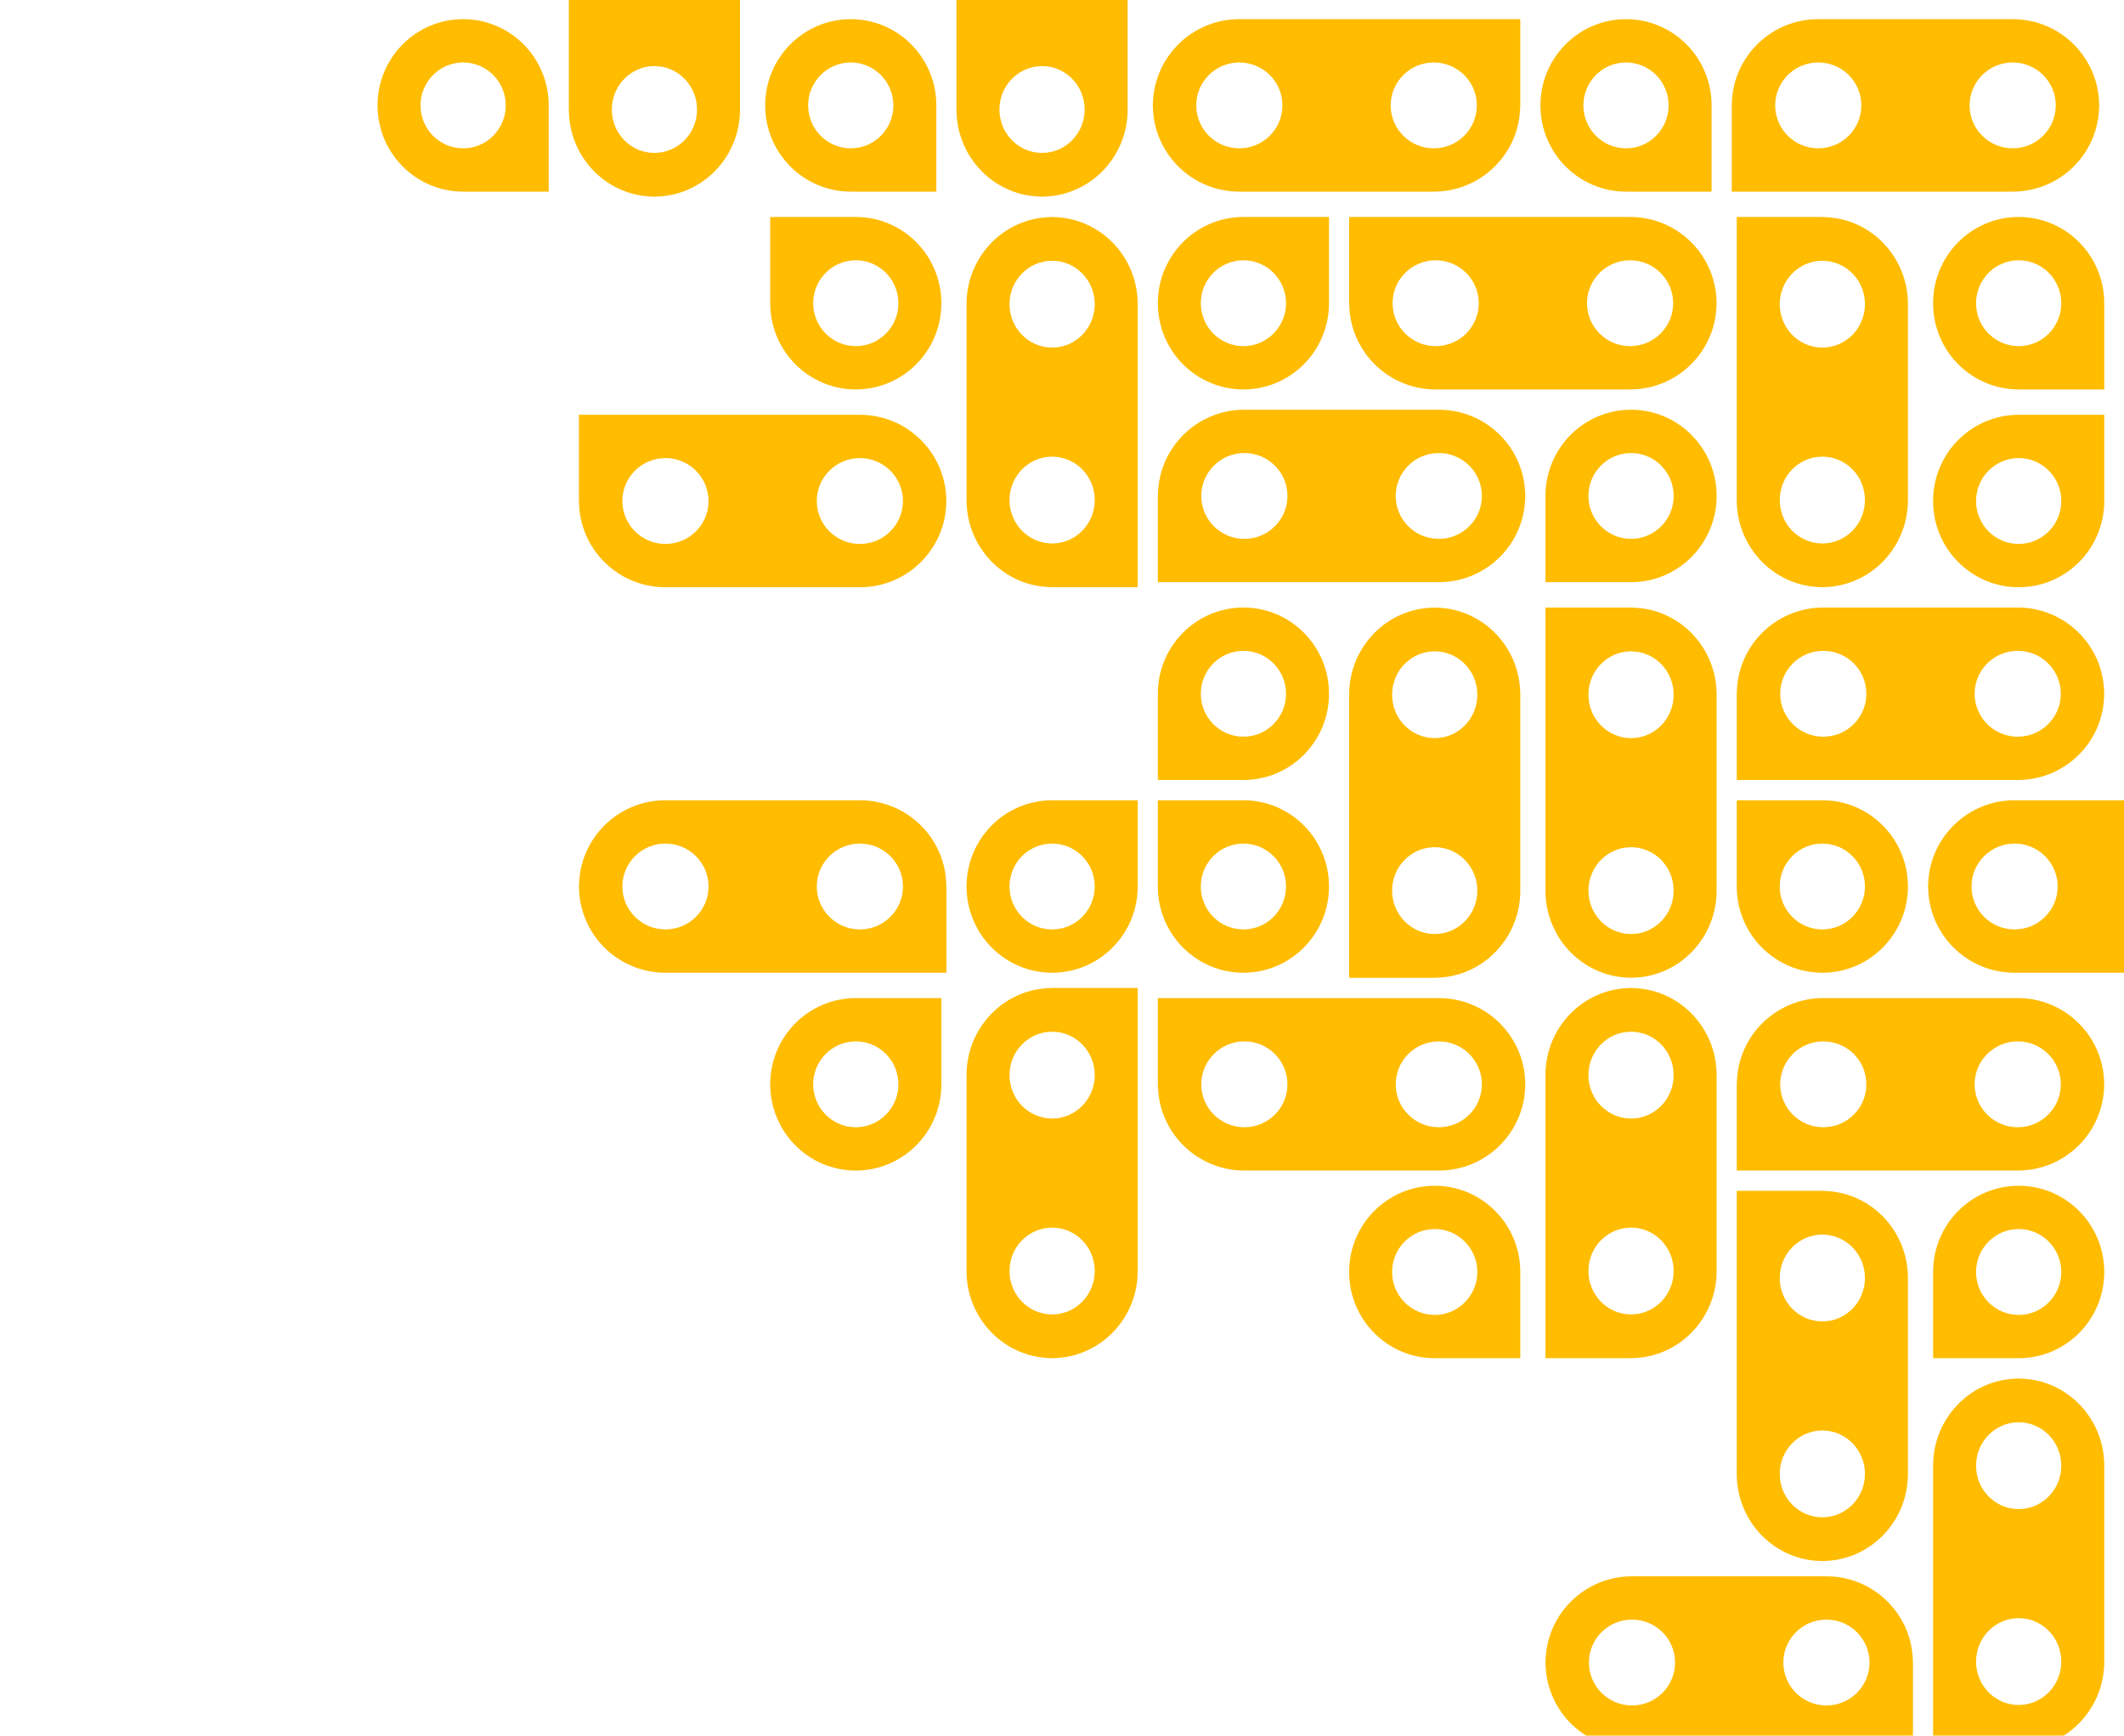 <svg width="388" height="317" viewBox="0 0 388 317" fill="none" xmlns="http://www.w3.org/2000/svg">
<path fill-rule="evenodd" clip-rule="evenodd" d="M219.444 198.046C219.444 202.377 222.968 205.888 227.314 205.888C231.66 205.888 235.185 202.377 235.185 198.046C235.185 193.716 231.66 190.205 227.314 190.205C222.968 190.205 219.444 193.716 219.444 198.046ZM254.959 198.046C254.959 202.376 258.483 205.888 262.83 205.888C267.177 205.888 270.701 202.376 270.701 198.046C270.701 193.716 267.177 190.205 262.83 190.205C258.483 190.205 254.959 193.716 254.959 198.046ZM211.508 198.046L211.508 182.297L262.813 182.297C262.817 182.297 262.82 182.298 262.822 182.298C262.824 182.298 262.827 182.297 262.83 182.297C270.678 182.297 277.17 187.999 278.408 195.467C278.412 195.492 278.415 195.518 278.419 195.542C278.5 196.044 278.557 196.552 278.589 197.069C278.59 197.112 278.592 197.155 278.595 197.199C278.609 197.481 278.638 197.76 278.638 198.046C278.638 198.277 278.613 198.5 278.603 198.729C278.603 198.752 278.604 198.774 278.603 198.798C278.603 198.824 278.597 198.849 278.596 198.877C278.569 199.373 278.521 199.863 278.449 200.348C278.447 200.358 278.446 200.37 278.446 200.381C277.31 207.969 270.762 213.795 262.83 213.795L262.314 213.795L262.312 213.795L227.332 213.795C227.328 213.795 227.325 213.794 227.322 213.794C227.319 213.794 227.317 213.795 227.315 213.795L227.314 213.795C220.019 213.795 213.895 208.864 212.073 202.17C212.072 202.169 212.072 202.168 212.072 202.167C211.936 201.662 211.824 201.149 211.738 200.626C211.733 200.6 211.729 200.574 211.724 200.549C211.644 200.047 211.589 199.54 211.556 199.025C211.554 198.98 211.552 198.936 211.55 198.892C211.535 198.609 211.508 198.332 211.508 198.046Z" fill="#FFBC00"/>
<path fill-rule="evenodd" clip-rule="evenodd" d="M376.543 91.51C376.543 87.179 373.058 83.668 368.759 83.668C364.461 83.668 360.976 87.179 360.976 91.51C360.976 95.84 364.461 99.35 368.759 99.35C373.058 99.35 376.543 95.84 376.543 91.51ZM353.126 91.51C353.126 82.812 360.125 75.761 368.759 75.761L384.392 75.761L384.392 91.51C384.392 100.207 377.393 107.258 368.759 107.258C360.125 107.258 353.126 100.207 353.126 91.51Z" fill="#FFBC00"/>
<path fill-rule="evenodd" clip-rule="evenodd" d="M332.895 154.075C328.596 154.075 325.11 157.586 325.11 161.916C325.11 166.247 328.596 169.758 332.895 169.758C337.193 169.758 340.678 166.247 340.678 161.916C340.678 157.586 337.193 154.075 332.895 154.075ZM332.895 177.665C324.261 177.665 317.261 170.615 317.261 161.916L317.262 146.167L332.895 146.167C341.529 146.167 348.528 153.219 348.528 161.916C348.528 170.615 341.529 177.665 332.895 177.665Z" fill="#FFBC00"/>
<path fill-rule="evenodd" clip-rule="evenodd" d="M333.068 205.887C337.415 205.887 340.939 202.376 340.939 198.045C340.939 193.715 337.415 190.204 333.068 190.204C328.722 190.204 325.198 193.715 325.198 198.045C325.198 202.376 328.722 205.887 333.068 205.887ZM368.584 205.887C372.932 205.887 376.455 202.376 376.455 198.045C376.455 193.715 372.932 190.204 368.584 190.204C364.238 190.204 360.714 193.715 360.714 198.045C360.714 202.376 364.238 205.887 368.584 205.887ZM317.304 197.2C317.306 197.156 317.308 197.111 317.31 197.067C317.343 196.552 317.399 196.044 317.479 195.543C317.483 195.517 317.487 195.492 317.491 195.465C317.578 194.942 317.69 194.429 317.826 193.925C317.826 193.924 317.827 193.922 317.827 193.921C319.648 187.228 325.773 182.297 333.068 182.297L333.069 182.297L333.076 182.297L333.085 182.297L368.066 182.297L368.068 182.297L368.584 182.297C376.517 182.297 383.063 188.123 384.199 195.71C384.2 195.722 384.202 195.733 384.204 195.744C384.276 196.229 384.323 196.719 384.35 197.215C384.351 197.242 384.357 197.267 384.357 197.295C384.357 197.318 384.357 197.339 384.357 197.363C384.367 197.591 384.392 197.815 384.392 198.045C384.392 198.332 384.363 198.61 384.349 198.893C384.346 198.936 384.345 198.98 384.343 199.023C384.311 199.54 384.254 200.047 384.173 200.55C384.169 200.575 384.166 200.599 384.162 200.624C382.924 208.092 376.431 213.795 368.584 213.795L368.576 213.795L368.568 213.795L317.261 213.795L317.261 198.045C317.261 197.759 317.289 197.482 317.304 197.2Z" fill="#FFBC00"/>
<path fill-rule="evenodd" clip-rule="evenodd" d="M333.068 134.555C337.415 134.555 340.939 131.044 340.939 126.713C340.939 122.382 337.415 118.872 333.068 118.872C328.722 118.872 325.198 122.382 325.198 126.713C325.198 131.044 328.722 134.555 333.068 134.555ZM368.584 134.555C372.932 134.555 376.455 131.044 376.455 126.713C376.455 122.383 372.932 118.872 368.584 118.872C364.238 118.872 360.714 122.383 360.714 126.713C360.714 131.044 364.238 134.555 368.584 134.555ZM317.304 125.867C317.306 125.823 317.308 125.778 317.31 125.735C317.343 125.22 317.399 124.712 317.479 124.211C317.483 124.186 317.487 124.158 317.491 124.132C317.578 123.61 317.69 123.097 317.826 122.593C317.826 122.592 317.827 122.59 317.827 122.589C319.648 115.895 325.773 110.964 333.068 110.964L333.069 110.964C333.071 110.964 333.073 110.965 333.076 110.965C333.079 110.965 333.083 110.964 333.085 110.964L368.066 110.964L368.068 110.964L368.584 110.964C376.517 110.964 383.063 116.791 384.199 124.377C384.2 124.389 384.202 124.401 384.204 124.412C384.276 124.895 384.323 125.386 384.35 125.883C384.351 125.91 384.357 125.935 384.357 125.962C384.357 125.985 384.357 126.007 384.357 126.03C384.367 126.258 384.392 126.482 384.392 126.713C384.392 127 384.363 127.278 384.349 127.561C384.346 127.604 384.345 127.647 384.343 127.69C384.311 128.207 384.254 128.715 384.173 129.218C384.169 129.242 384.166 129.267 384.162 129.291C382.924 136.76 376.431 142.462 368.584 142.462C368.581 142.462 368.578 142.462 368.576 142.462C368.574 142.462 368.571 142.462 368.568 142.462L317.261 142.462L317.261 126.713C317.261 126.428 317.289 126.149 317.304 125.867Z" fill="#FFBC00"/>
<path fill-rule="evenodd" clip-rule="evenodd" d="M325.111 55.555C325.111 59.934 328.596 63.483 332.895 63.483C337.193 63.483 340.679 59.934 340.679 55.555C340.679 51.177 337.193 47.627 332.895 47.627C328.596 47.627 325.111 51.177 325.111 55.555ZM325.111 91.334C325.111 95.713 328.596 99.263 332.895 99.263C337.193 99.263 340.679 95.713 340.679 91.334C340.679 86.955 337.193 83.405 332.895 83.405C328.596 83.405 325.111 86.955 325.111 91.334ZM333.735 39.674C333.778 39.677 333.823 39.678 333.866 39.681C334.378 39.713 334.881 39.77 335.379 39.852C335.405 39.855 335.43 39.859 335.457 39.863C335.975 39.95 336.485 40.062 336.985 40.201C336.986 40.201 336.988 40.201 336.989 40.202C343.633 42.037 348.528 48.206 348.528 55.555L348.528 55.564L348.528 55.572L348.528 90.812L348.528 90.813L348.528 91.334C348.528 99.325 342.745 105.921 335.213 107.064C335.201 107.066 335.19 107.067 335.179 107.07C334.698 107.142 334.212 107.19 333.719 107.216C333.692 107.218 333.667 107.223 333.64 107.224C333.617 107.225 333.596 107.223 333.573 107.224C333.346 107.234 333.124 107.258 332.895 107.258C332.61 107.258 332.335 107.23 332.054 107.215C332.011 107.213 331.968 107.211 331.925 107.209C331.412 107.176 330.908 107.12 330.408 107.039C330.384 107.034 330.36 107.031 330.335 107.027C322.922 105.781 317.261 99.239 317.261 91.334L317.261 91.326L317.261 91.317L317.262 39.631L332.895 39.631C333.179 39.631 333.455 39.659 333.735 39.674Z" fill="#FFBC00"/>
<path fill-rule="evenodd" clip-rule="evenodd" d="M325.111 233.423C325.111 237.802 328.596 241.352 332.895 241.352C337.193 241.352 340.679 237.802 340.679 233.423C340.679 229.045 337.193 225.495 332.895 225.495C328.596 225.495 325.111 229.045 325.111 233.423ZM325.111 269.202C325.111 273.582 328.596 277.131 332.895 277.131C337.193 277.131 340.679 273.582 340.679 269.202C340.679 264.824 337.193 261.274 332.895 261.274C328.596 261.274 325.111 264.824 325.111 269.202ZM333.734 217.543C333.778 217.545 333.823 217.547 333.866 217.549C334.378 217.582 334.881 217.639 335.379 217.72C335.404 217.724 335.43 217.727 335.457 217.732C335.975 217.819 336.485 217.932 336.985 218.069C336.986 218.069 336.988 218.07 336.989 218.07C343.633 219.905 348.528 226.074 348.528 233.423L348.528 233.424L348.528 233.432L348.528 233.441L348.528 268.681L348.528 268.682L348.528 269.202C348.528 277.194 342.745 283.789 335.213 284.933C335.201 284.935 335.19 284.936 335.179 284.938C334.698 285.011 334.212 285.058 333.719 285.085C333.691 285.087 333.667 285.092 333.64 285.093C333.617 285.094 333.596 285.092 333.573 285.092C333.346 285.102 333.124 285.127 332.895 285.127C332.61 285.127 332.334 285.098 332.054 285.084C332.01 285.081 331.968 285.08 331.924 285.078C331.412 285.045 330.908 284.988 330.408 284.907C330.384 284.902 330.36 284.9 330.335 284.896C322.922 283.649 317.261 277.108 317.261 269.202L317.261 269.195L317.261 269.186L317.262 217.5L332.895 217.5C333.178 217.5 333.454 217.527 333.734 217.543Z" fill="#FFBC00"/>
<path fill-rule="evenodd" clip-rule="evenodd" d="M360.975 232.323C360.975 236.653 364.46 240.164 368.759 240.164C373.057 240.164 376.542 236.653 376.542 232.323C376.542 227.992 373.057 224.481 368.759 224.481C364.46 224.481 360.975 227.992 360.975 232.323ZM384.392 232.323C384.392 241.021 377.393 248.072 368.759 248.072L353.126 248.072L353.126 232.323C353.126 223.625 360.125 216.574 368.759 216.574C377.393 216.574 384.392 223.625 384.392 232.323Z" fill="#FFBC00"/>
<path fill-rule="evenodd" clip-rule="evenodd" d="M297.95 240.075C302.249 240.075 305.734 236.525 305.734 232.147C305.734 227.769 302.249 224.219 297.95 224.219C293.652 224.219 290.167 227.769 290.167 232.147C290.167 236.525 293.652 240.075 297.95 240.075ZM297.95 204.297C302.248 204.297 305.733 200.747 305.733 196.368C305.733 191.989 302.248 188.44 297.95 188.44C293.652 188.44 290.167 191.989 290.167 196.368C290.167 200.747 293.652 204.297 297.95 204.297ZM297.95 248.071L282.317 248.071L282.317 196.385C282.317 196.382 282.318 196.38 282.318 196.377C282.318 196.375 282.317 196.372 282.317 196.368C282.317 188.464 287.977 181.923 295.39 180.676C295.415 180.672 295.439 180.669 295.464 180.664C295.963 180.583 296.467 180.526 296.98 180.494C297.022 180.491 297.066 180.489 297.109 180.487C297.389 180.472 297.666 180.444 297.95 180.444C298.179 180.444 298.401 180.47 298.628 180.48C298.651 180.48 298.673 180.478 298.696 180.479C298.722 180.48 298.747 180.485 298.774 180.486C299.268 180.513 299.754 180.561 300.234 180.633C300.245 180.635 300.257 180.636 300.268 180.638C307.799 181.782 313.583 188.378 313.583 196.368L313.583 196.889L313.583 196.89L313.583 232.13C313.583 232.133 313.582 232.136 313.582 232.139C313.582 232.143 313.583 232.144 313.583 232.147C313.583 239.497 308.688 245.667 302.044 247.501C302.043 247.502 302.042 247.503 302.041 247.503C301.54 247.64 301.03 247.752 300.511 247.84C300.485 247.843 300.459 247.847 300.434 247.852C299.936 247.933 299.433 247.989 298.922 248.022C298.877 248.024 298.833 248.025 298.789 248.028C298.509 248.043 298.234 248.071 297.95 248.071Z" fill="#FFBC00"/>
<path fill-rule="evenodd" clip-rule="evenodd" d="M305.734 90.583C305.734 86.252 302.249 82.742 297.95 82.742C293.652 82.742 290.166 86.252 290.166 90.583C290.166 94.914 293.652 98.424 297.95 98.424C302.249 98.424 305.734 94.914 305.734 90.583ZM313.583 90.583C313.583 99.281 306.584 106.332 297.95 106.332L282.317 106.332L282.317 90.583C282.317 81.885 289.316 74.835 297.95 74.835C306.584 74.835 313.583 81.885 313.583 90.583Z" fill="#FFBC00"/>
<path fill-rule="evenodd" clip-rule="evenodd" d="M290.167 126.888C290.167 131.267 293.652 134.816 297.95 134.816C302.249 134.816 305.734 131.267 305.734 126.888C305.734 122.51 302.249 118.96 297.95 118.96C293.652 118.96 290.167 122.51 290.167 126.888ZM290.167 162.667C290.167 167.046 293.652 170.596 297.95 170.596C302.248 170.596 305.733 167.046 305.733 162.667C305.733 158.288 302.248 154.739 297.95 154.739C293.652 154.739 290.167 158.288 290.167 162.667ZM298.789 111.007C298.833 111.01 298.877 111.011 298.922 111.014C299.433 111.047 299.936 111.103 300.434 111.184C300.46 111.188 300.485 111.192 300.511 111.196C301.03 111.283 301.54 111.395 302.041 111.534C302.042 111.534 302.043 111.535 302.044 111.535C308.688 113.37 313.583 119.539 313.583 126.888C313.583 126.891 313.582 126.894 313.582 126.897C313.582 126.899 313.583 126.902 313.583 126.905L313.583 162.145L313.583 162.147L313.583 162.667C313.583 170.657 307.799 177.254 300.268 178.397C300.257 178.399 300.245 178.401 300.234 178.403C299.754 178.475 299.268 178.524 298.774 178.549C298.747 178.551 298.722 178.556 298.696 178.557C298.673 178.558 298.651 178.556 298.628 178.556C298.401 178.567 298.179 178.591 297.95 178.591C297.666 178.591 297.389 178.564 297.109 178.548C297.066 178.545 297.022 178.544 296.98 178.541C296.467 178.509 295.963 178.453 295.464 178.372C295.439 178.367 295.415 178.364 295.39 178.36C287.977 177.113 282.317 170.572 282.317 162.667C282.317 162.664 282.318 162.661 282.318 162.659C282.318 162.657 282.317 162.653 282.317 162.65L282.317 110.964L297.95 110.964C298.234 110.964 298.509 110.992 298.789 111.007Z" fill="#FFBC00"/>
<path fill-rule="evenodd" clip-rule="evenodd" d="M262.086 240.165C266.384 240.165 269.869 236.653 269.869 232.323C269.869 227.993 266.384 224.481 262.086 224.481C257.787 224.481 254.301 227.993 254.301 232.323C254.301 236.653 257.787 240.165 262.086 240.165ZM262.086 216.574C270.72 216.574 277.719 223.625 277.719 232.323L277.719 248.072L262.086 248.072C253.452 248.072 246.452 241.021 246.452 232.323C246.452 223.625 253.452 216.574 262.086 216.574Z" fill="#FFBC00"/>
<path fill-rule="evenodd" clip-rule="evenodd" d="M411.4 161.916C411.4 157.586 407.875 154.075 403.53 154.075C399.183 154.075 395.659 157.586 395.659 161.916C395.659 166.246 399.183 169.757 403.53 169.757C407.875 169.757 411.4 166.246 411.4 161.916ZM375.884 161.916C375.884 157.586 372.36 154.075 368.014 154.075C363.666 154.075 360.143 157.586 360.143 161.916C360.143 166.246 363.666 169.757 368.014 169.757C372.36 169.757 375.884 166.246 375.884 161.916ZM419.336 161.916L419.336 177.665L368.03 177.665C368.027 177.665 368.024 177.664 368.021 177.664C368.02 177.664 368.017 177.665 368.014 177.665C360.166 177.665 353.674 171.962 352.436 164.494C352.432 164.47 352.429 164.445 352.425 164.42C352.344 163.918 352.287 163.41 352.255 162.893C352.253 162.85 352.252 162.807 352.249 162.763C352.235 162.481 352.206 162.203 352.206 161.916C352.206 161.685 352.231 161.461 352.241 161.233C352.241 161.21 352.239 161.188 352.24 161.165C352.241 161.139 352.246 161.113 352.248 161.086C352.275 160.589 352.322 160.099 352.394 159.615C352.396 159.604 352.397 159.592 352.398 159.58C353.534 151.994 360.081 146.167 368.014 146.167L368.53 146.167L368.531 146.167L403.512 146.167C403.515 146.167 403.518 146.168 403.522 146.168C403.525 146.168 403.526 146.167 403.529 146.167L403.53 146.167C410.825 146.167 416.949 151.098 418.771 157.792C418.771 157.794 418.772 157.795 418.772 157.796C418.908 158.3 419.019 158.813 419.106 159.336C419.111 159.362 419.114 159.388 419.119 159.414C419.199 159.915 419.255 160.422 419.288 160.938C419.29 160.981 419.292 161.026 419.293 161.07C419.309 161.352 419.336 161.631 419.336 161.916Z" fill="#FFBC00"/>
<path fill-rule="evenodd" clip-rule="evenodd" d="M368.759 63.221C373.058 63.221 376.543 59.71 376.543 55.38C376.543 51.049 373.058 47.538 368.759 47.538C364.461 47.538 360.975 51.049 360.975 55.38C360.975 59.71 364.461 63.221 368.759 63.221ZM368.759 39.631C377.393 39.631 384.392 46.682 384.392 55.38L384.392 71.129L368.759 71.129C360.125 71.129 353.126 64.077 353.126 55.38C353.126 46.682 360.125 39.631 368.759 39.631Z" fill="#FFBC00"/>
<path fill-rule="evenodd" clip-rule="evenodd" d="M368.759 311.409C373.057 311.409 376.542 307.859 376.542 303.481C376.542 299.102 373.057 295.552 368.759 295.552C364.46 295.552 360.975 299.102 360.975 303.481C360.975 307.859 364.46 311.409 368.759 311.409ZM368.759 275.63C373.057 275.63 376.542 272.08 376.542 267.702C376.542 263.322 373.057 259.773 368.759 259.773C364.46 259.773 360.975 263.322 360.975 267.702C360.975 272.08 364.46 275.63 368.759 275.63ZM368.759 319.404L353.126 319.404L353.126 267.718C353.126 267.715 353.127 267.713 353.127 267.71C353.127 267.708 353.126 267.705 353.126 267.702C353.126 259.797 358.786 253.256 366.199 252.009C366.224 252.005 366.248 252.002 366.273 251.998C366.772 251.916 367.276 251.859 367.789 251.827C367.831 251.824 367.875 251.823 367.917 251.82C368.199 251.806 368.474 251.777 368.759 251.777C368.987 251.777 369.21 251.803 369.437 251.813C369.46 251.813 369.481 251.811 369.504 251.812C369.531 251.813 369.556 251.818 369.583 251.819C370.077 251.847 370.562 251.894 371.043 251.966C371.054 251.968 371.065 251.97 371.077 251.971C378.608 253.116 384.391 259.711 384.391 267.702L384.391 268.222L384.392 268.223L384.392 303.463C384.392 303.466 384.391 303.469 384.391 303.473L384.391 303.48L384.391 303.481C384.391 310.83 379.498 317 372.853 318.835C372.852 318.835 372.851 318.836 372.849 318.836C372.349 318.973 371.839 319.085 371.32 319.173C371.294 319.177 371.269 319.18 371.243 319.185C370.745 319.266 370.242 319.322 369.731 319.355C369.686 319.357 369.642 319.359 369.599 319.361C369.318 319.377 369.043 319.404 368.759 319.404Z" fill="#FFBC00"/>
<path fill-rule="evenodd" clip-rule="evenodd" d="M341.511 303.655C341.511 299.325 337.987 295.814 333.641 295.814C329.294 295.814 325.77 299.325 325.77 303.655C325.77 307.986 329.294 311.497 333.641 311.497C337.987 311.497 341.511 307.986 341.511 303.655ZM305.996 303.655C305.996 299.325 302.472 295.814 298.125 295.814C293.778 295.814 290.254 299.325 290.254 303.655C290.254 307.986 293.778 311.497 298.125 311.497C302.472 311.497 305.996 307.986 305.996 303.655ZM349.447 303.655L349.447 319.405L298.142 319.405L298.133 319.405L298.125 319.405C290.277 319.405 283.785 313.702 282.547 306.234C282.543 306.209 282.54 306.184 282.535 306.159C282.455 305.657 282.398 305.149 282.366 304.632C282.364 304.59 282.362 304.546 282.36 304.503C282.346 304.22 282.317 303.942 282.317 303.655C282.317 303.425 282.342 303.201 282.352 302.972C282.352 302.949 282.351 302.928 282.352 302.904C282.352 302.877 282.358 302.852 282.359 302.825C282.386 302.329 282.433 301.839 282.505 301.354C282.507 301.343 282.508 301.332 282.509 301.32C283.645 293.733 290.193 287.907 298.125 287.907L298.641 287.907L298.643 287.907L333.623 287.907L333.633 287.907L333.64 287.907L333.641 287.907C340.936 287.907 347.06 292.838 348.882 299.531C348.883 299.532 348.883 299.534 348.883 299.535C349.019 300.039 349.13 300.552 349.217 301.075C349.222 301.102 349.226 301.127 349.23 301.153C349.311 301.654 349.366 302.161 349.399 302.677C349.401 302.721 349.402 302.766 349.405 302.81C349.42 303.092 349.447 303.369 349.447 303.655Z" fill="#FFBC00"/>
<path fill-rule="evenodd" clip-rule="evenodd" d="M164.948 161.916C164.948 157.585 161.424 154.075 157.078 154.075C152.731 154.075 149.207 157.585 149.207 161.916C149.207 166.247 152.731 169.757 157.078 169.757C161.424 169.757 164.948 166.247 164.948 161.916ZM129.433 161.916C129.433 157.585 125.908 154.075 121.562 154.075C117.214 154.075 113.691 157.585 113.691 161.916C113.691 166.247 117.214 169.757 121.562 169.757C125.908 169.757 129.433 166.247 129.433 161.916ZM172.884 161.916L172.884 177.665L121.579 177.665C121.575 177.665 121.572 177.664 121.57 177.664C121.567 177.664 121.565 177.665 121.562 177.665C113.714 177.665 107.222 171.963 105.984 164.495C105.98 164.47 105.977 164.444 105.972 164.42C105.892 163.918 105.835 163.41 105.803 162.893C105.801 162.85 105.799 162.807 105.797 162.764C105.783 162.481 105.754 162.202 105.754 161.916C105.754 161.685 105.779 161.461 105.789 161.233C105.789 161.21 105.788 161.188 105.789 161.165C105.789 161.138 105.795 161.113 105.796 161.086C105.823 160.589 105.87 160.099 105.942 159.615C105.944 159.604 105.945 159.592 105.946 159.581C107.082 151.993 113.63 146.167 121.562 146.167L122.078 146.167C122.079 146.167 122.079 146.167 122.08 146.167L157.06 146.167C157.063 146.167 157.067 146.167 157.07 146.167L157.077 146.167L157.078 146.167C164.373 146.167 170.497 151.098 172.319 157.792C172.32 157.793 172.32 157.795 172.32 157.796C172.456 158.3 172.567 158.813 172.654 159.336C172.659 159.362 172.663 159.388 172.666 159.414C172.748 159.915 172.803 160.422 172.836 160.937C172.838 160.982 172.839 161.026 172.842 161.07C172.857 161.353 172.884 161.63 172.884 161.916Z" fill="#FFBC00"/>
<path fill-rule="evenodd" clip-rule="evenodd" d="M164.116 198.045C164.116 193.715 160.63 190.204 156.332 190.204C152.034 190.204 148.547 193.715 148.547 198.045C148.547 202.376 152.034 205.887 156.332 205.887C160.63 205.887 164.116 202.376 164.116 198.045ZM140.699 198.045C140.699 189.348 147.698 182.297 156.332 182.297L171.965 182.297L171.965 198.045C171.965 206.744 164.966 213.795 156.332 213.795C147.698 213.795 140.699 206.744 140.699 198.045Z" fill="#FFBC00"/>
<path fill-rule="evenodd" clip-rule="evenodd" d="M199.98 91.334C199.98 86.955 196.495 83.406 192.195 83.406C187.897 83.406 184.412 86.955 184.412 91.334C184.412 95.712 187.897 99.262 192.195 99.262C196.495 99.262 199.98 95.712 199.98 91.334ZM199.98 55.555C199.98 51.176 196.495 47.626 192.195 47.626C187.897 47.626 184.412 51.176 184.412 55.555C184.412 59.934 187.897 63.484 192.195 63.484C196.495 63.484 199.98 59.934 199.98 55.555ZM191.357 107.215C191.312 107.212 191.268 107.211 191.224 107.208C190.713 107.176 190.21 107.12 189.712 107.039C189.687 107.034 189.661 107.031 189.634 107.027C189.116 106.939 188.606 106.827 188.105 106.688C188.104 106.688 188.103 106.688 188.102 106.688C181.457 104.853 176.563 98.683 176.563 91.334L176.563 91.326L176.563 91.317L176.563 56.077L176.563 56.076L176.563 55.555C176.563 47.565 182.346 40.968 189.877 39.825C189.889 39.823 189.9 39.822 189.911 39.819C190.392 39.748 190.879 39.7 191.372 39.673C191.399 39.672 191.423 39.667 191.45 39.666C191.473 39.665 191.495 39.667 191.518 39.666C191.744 39.656 191.967 39.631 192.195 39.631C192.48 39.631 192.757 39.659 193.037 39.674C193.08 39.677 193.123 39.678 193.166 39.681C193.679 39.713 194.183 39.769 194.682 39.85C194.706 39.855 194.731 39.858 194.756 39.863C202.169 41.109 207.829 47.651 207.829 55.555L207.829 55.564L207.829 55.572L207.829 107.258L192.195 107.258C191.913 107.258 191.637 107.23 191.357 107.215Z" fill="#FFBC00"/>
<path fill-rule="evenodd" clip-rule="evenodd" d="M113.69 91.51C113.69 95.84 117.214 99.35 121.56 99.35C125.906 99.35 129.43 95.84 129.43 91.51C129.43 87.179 125.906 83.668 121.56 83.668C117.214 83.668 113.69 87.179 113.69 91.51ZM149.205 91.51C149.205 95.839 152.729 99.35 157.076 99.35C161.423 99.35 164.946 95.839 164.946 91.51C164.946 87.179 161.423 83.668 157.076 83.668C152.729 83.668 149.205 87.179 149.205 91.51ZM105.754 91.51L105.754 75.761L157.059 75.761C157.062 75.761 157.066 75.761 157.068 75.761C157.07 75.761 157.073 75.761 157.076 75.761C164.923 75.761 171.416 81.463 172.654 88.931C172.657 88.956 172.661 88.98 172.665 89.006C172.745 89.508 172.803 90.015 172.835 90.532C172.837 90.575 172.839 90.618 172.84 90.662C172.855 90.944 172.884 91.223 172.884 91.51C172.884 91.741 172.859 91.964 172.849 92.192C172.848 92.216 172.85 92.238 172.849 92.26C172.848 92.287 172.843 92.313 172.841 92.34C172.815 92.836 172.767 93.327 172.695 93.811C172.694 93.822 172.693 93.834 172.691 93.845C171.556 101.432 165.008 107.258 157.076 107.258L156.56 107.258L156.558 107.258L121.577 107.258C121.574 107.258 121.571 107.257 121.568 107.257C121.565 107.257 121.563 107.258 121.56 107.258C114.265 107.258 108.141 102.328 106.319 95.634C106.318 95.633 106.318 95.631 106.318 95.63C106.182 95.126 106.071 94.613 105.984 94.09C105.979 94.064 105.975 94.037 105.971 94.012C105.89 93.51 105.835 93.004 105.802 92.488C105.799 92.444 105.799 92.399 105.796 92.355C105.781 92.073 105.754 91.795 105.754 91.51Z" fill="#FFBC00"/>
<path fill-rule="evenodd" clip-rule="evenodd" d="M156.332 47.538C152.033 47.538 148.547 51.049 148.547 55.379C148.547 59.71 152.033 63.221 156.332 63.221C160.63 63.221 164.115 59.71 164.115 55.379C164.115 51.049 160.63 47.538 156.332 47.538ZM156.332 71.129C147.698 71.129 140.699 64.077 140.699 55.379L140.699 39.631L156.332 39.631C164.966 39.631 171.965 46.682 171.965 55.379C171.965 64.077 164.966 71.129 156.332 71.129Z" fill="#FFBC00"/>
<path fill-rule="evenodd" clip-rule="evenodd" d="M227.314 98.425C231.66 98.425 235.185 94.914 235.185 90.584C235.185 86.253 231.66 82.742 227.314 82.742C222.968 82.742 219.444 86.253 219.444 90.584C219.444 94.914 222.968 98.425 227.314 98.425ZM262.83 98.425C267.177 98.425 270.701 94.914 270.701 90.584C270.701 86.253 267.177 82.742 262.83 82.742C258.483 82.742 254.959 86.253 254.959 90.584C254.959 94.914 258.483 98.425 262.83 98.425ZM211.55 89.737C211.552 89.694 211.554 89.649 211.556 89.605C211.589 89.09 211.644 88.582 211.724 88.081C211.729 88.056 211.733 88.03 211.738 88.004C211.824 87.48 211.936 86.967 212.072 86.463C212.072 86.462 212.072 86.461 212.073 86.459C213.895 79.765 220.019 74.835 227.314 74.835L227.315 74.835C227.317 74.835 227.319 74.835 227.322 74.835C227.325 74.835 227.328 74.835 227.332 74.835L262.312 74.835L262.314 74.835L262.83 74.835C270.762 74.835 277.31 80.661 278.446 88.249C278.446 88.259 278.447 88.271 278.449 88.282C278.521 88.767 278.569 89.257 278.596 89.753C278.597 89.78 278.603 89.806 278.603 89.832C278.604 89.856 278.603 89.877 278.603 89.9C278.613 90.129 278.638 90.352 278.638 90.584C278.638 90.87 278.609 91.149 278.595 91.431C278.592 91.475 278.59 91.518 278.589 91.561C278.557 92.078 278.5 92.585 278.419 93.088C278.415 93.112 278.412 93.138 278.408 93.162C277.17 100.63 270.678 106.332 262.83 106.332C262.827 106.332 262.824 106.332 262.822 106.332C262.82 106.332 262.817 106.332 262.813 106.332L211.508 106.332L211.508 90.584C211.508 90.298 211.535 90.02 211.55 89.737Z" fill="#FFBC00"/>
<path fill-rule="evenodd" clip-rule="evenodd" d="M254.389 55.38C254.389 59.711 257.914 63.221 262.26 63.221C266.605 63.221 270.13 59.711 270.13 55.38C270.13 51.049 266.605 47.539 262.26 47.539C257.914 47.539 254.389 51.049 254.389 55.38ZM289.905 55.38C289.905 59.71 293.429 63.221 297.775 63.221C302.123 63.221 305.646 59.71 305.646 55.38C305.646 51.049 302.123 47.539 297.775 47.539C293.429 47.539 289.905 51.049 289.905 55.38ZM246.452 55.38L246.452 39.631L297.759 39.631C297.762 39.631 297.765 39.631 297.767 39.631C297.769 39.631 297.772 39.631 297.775 39.631C305.622 39.631 312.115 45.333 313.353 52.801C313.357 52.827 313.36 52.851 313.364 52.876C313.445 53.378 313.502 53.886 313.533 54.403C313.536 54.446 313.537 54.489 313.54 54.532C313.555 54.815 313.583 55.094 313.583 55.38C313.583 55.611 313.558 55.834 313.547 56.063C313.547 56.086 313.549 56.108 313.548 56.131C313.547 56.158 313.543 56.183 313.541 56.21C313.515 56.706 313.467 57.197 313.395 57.681C313.393 57.692 313.391 57.704 313.39 57.715C312.255 65.302 305.707 71.129 297.775 71.129L297.259 71.129L297.258 71.129L262.276 71.129C262.274 71.129 262.271 71.128 262.268 71.128C262.264 71.128 262.262 71.129 262.26 71.129C254.964 71.129 248.839 66.198 247.018 59.504C247.018 59.503 247.017 59.501 247.017 59.5C246.881 58.996 246.769 58.483 246.682 57.96C246.678 57.934 246.675 57.907 246.67 57.882C246.59 57.381 246.534 56.874 246.501 56.358C246.499 56.314 246.498 56.27 246.495 56.226C246.479 55.944 246.452 55.665 246.452 55.38Z" fill="#FFBC00"/>
<path fill-rule="evenodd" clip-rule="evenodd" d="M262.086 170.596C266.385 170.596 269.87 167.046 269.87 162.668C269.87 158.289 266.385 154.74 262.086 154.74C257.788 154.74 254.301 158.289 254.301 162.668C254.301 167.046 257.788 170.596 262.086 170.596ZM262.086 134.817C266.384 134.817 269.869 131.268 269.869 126.889C269.869 122.51 266.384 118.96 262.086 118.96C257.788 118.96 254.301 122.51 254.301 126.889C254.301 131.268 257.788 134.817 262.086 134.817ZM262.086 178.591L246.452 178.591L246.452 126.906C246.452 126.903 246.453 126.9 246.453 126.898C246.453 126.895 246.452 126.892 246.452 126.889C246.452 118.984 252.113 112.443 259.526 111.196C259.551 111.192 259.575 111.189 259.6 111.184C260.098 111.103 260.602 111.047 261.116 111.015C261.158 111.012 261.202 111.01 261.245 111.008C261.525 110.993 261.801 110.964 262.086 110.964C262.315 110.964 262.537 110.989 262.763 111C262.787 111.001 262.809 110.999 262.832 111C262.858 111.001 262.883 111.005 262.909 111.007C263.403 111.034 263.89 111.082 264.37 111.153C264.381 111.155 264.393 111.157 264.404 111.159C271.935 112.302 277.719 118.899 277.719 126.889L277.719 127.409L277.719 127.411L277.719 162.651C277.719 162.654 277.718 162.657 277.718 162.66C277.718 162.662 277.719 162.665 277.719 162.668C277.719 170.017 272.824 176.187 266.179 178.021C266.178 178.022 266.177 178.022 266.176 178.022C265.675 178.16 265.166 178.272 264.647 178.36C264.621 178.364 264.595 178.368 264.569 178.373C264.072 178.454 263.569 178.509 263.057 178.542C263.013 178.544 262.969 178.546 262.925 178.549C262.645 178.564 262.369 178.591 262.086 178.591Z" fill="#FFBC00"/>
<path fill-rule="evenodd" clip-rule="evenodd" d="M219.357 126.713C219.357 131.044 222.842 134.554 227.14 134.554C231.439 134.554 234.925 131.044 234.925 126.713C234.925 122.382 231.439 118.872 227.14 118.872C222.842 118.872 219.357 122.382 219.357 126.713ZM242.774 126.713C242.774 135.411 235.775 142.462 227.14 142.462L211.508 142.462L211.508 126.713C211.508 118.015 218.506 110.964 227.14 110.964C235.775 110.964 242.774 118.015 242.774 126.713Z" fill="#FFBC00"/>
<path fill-rule="evenodd" clip-rule="evenodd" d="M234.925 55.38C234.925 51.049 231.439 47.539 227.14 47.539C222.842 47.539 219.357 51.049 219.357 55.38C219.357 59.711 222.842 63.221 227.14 63.221C231.439 63.221 234.925 59.711 234.925 55.38ZM211.508 55.38C211.508 46.682 218.506 39.631 227.14 39.631L242.774 39.631L242.774 55.38C242.774 64.078 235.775 71.129 227.14 71.129C218.506 71.129 211.508 64.078 211.508 55.38Z" fill="#FFBC00"/>
<path fill-rule="evenodd" clip-rule="evenodd" d="M227.141 154.074C222.842 154.074 219.357 157.585 219.357 161.915C219.357 166.246 222.842 169.757 227.141 169.757C231.439 169.757 234.925 166.246 234.925 161.915C234.925 157.585 231.439 154.074 227.141 154.074ZM227.141 177.665C218.507 177.665 211.508 170.613 211.508 161.915L211.508 146.167L227.141 146.167C235.775 146.167 242.774 153.218 242.774 161.915C242.774 170.613 235.775 177.665 227.141 177.665Z" fill="#FFBC00"/>
<path fill-rule="evenodd" clip-rule="evenodd" d="M192.196 188.439C187.898 188.439 184.413 191.989 184.413 196.367C184.413 200.745 187.898 204.296 192.196 204.296C196.495 204.296 199.98 200.745 199.98 196.367C199.98 191.989 196.495 188.439 192.196 188.439ZM192.196 224.217C187.898 224.217 184.413 227.767 184.413 232.146C184.413 236.525 187.898 240.074 192.196 240.074C196.495 240.074 199.98 236.525 199.98 232.146C199.98 227.767 196.495 224.217 192.196 224.217ZM192.196 180.444L207.829 180.444L207.829 232.129C207.829 232.132 207.828 232.136 207.828 232.138C207.828 232.14 207.829 232.143 207.829 232.146C207.829 240.051 202.169 246.593 194.756 247.839L194.682 247.85C194.183 247.932 193.679 247.989 193.166 248.021C193.123 248.023 193.08 248.025 193.037 248.027C192.756 248.042 192.481 248.071 192.196 248.071C191.967 248.071 191.745 248.046 191.518 248.036C191.495 248.035 191.474 248.037 191.451 248.036C191.424 248.035 191.399 248.03 191.372 248.029C190.878 248.002 190.393 247.954 189.912 247.881C189.901 247.879 189.89 247.878 189.878 247.877C182.347 246.733 176.563 240.137 176.563 232.146L176.563 231.626L176.563 231.624L176.563 196.384C176.563 196.381 176.564 196.379 176.564 196.376C176.564 196.373 176.563 196.37 176.563 196.367C176.563 189.018 181.457 182.849 188.102 181.014C188.103 181.013 188.104 181.013 188.106 181.013C188.606 180.875 189.116 180.763 189.634 180.676C189.661 180.671 189.686 180.667 189.712 180.663C190.21 180.582 190.713 180.526 191.224 180.493C191.268 180.491 191.313 180.489 191.356 180.486C191.637 180.471 191.912 180.444 192.196 180.444Z" fill="#FFBC00"/>
<path fill-rule="evenodd" clip-rule="evenodd" d="M184.412 161.916C184.412 166.247 187.898 169.757 192.196 169.757C196.495 169.757 199.98 166.247 199.98 161.916C199.98 157.585 196.495 154.075 192.196 154.075C187.898 154.075 184.412 157.585 184.412 161.916ZM176.563 161.916C176.563 153.218 183.562 146.167 192.196 146.167L207.829 146.167L207.829 161.916C207.829 170.614 200.83 177.665 192.196 177.665C183.562 177.665 176.563 170.614 176.563 161.916Z" fill="#FFBC00"/>
<path fill-rule="evenodd" clip-rule="evenodd" d="M332.149 27.091C336.496 27.091 340.019 23.581 340.019 19.25C340.019 14.919 336.496 11.409 332.149 11.409C327.802 11.409 324.279 14.919 324.279 19.25C324.279 23.581 327.802 27.091 332.149 27.091ZM367.666 27.091C372.012 27.091 375.536 23.581 375.536 19.25C375.536 14.92 372.012 11.409 367.666 11.409C363.319 11.409 359.795 14.92 359.795 19.25C359.795 23.581 363.319 27.091 367.666 27.091ZM316.385 18.404C316.387 18.361 316.388 18.315 316.391 18.271C316.424 17.756 316.479 17.249 316.56 16.748C316.564 16.723 316.567 16.696 316.572 16.67C316.659 16.148 316.771 15.634 316.907 15.13C316.907 15.129 316.907 15.127 316.908 15.126C318.729 8.432 324.854 3.501 332.149 3.501C332.152 3.501 332.155 3.501 332.157 3.501C332.16 3.501 332.163 3.501 332.166 3.501L367.147 3.501L367.149 3.501L367.666 3.501C375.597 3.501 382.145 9.328 383.28 16.915C383.282 16.926 383.283 16.938 383.285 16.949C383.357 17.433 383.404 17.923 383.43 18.421C383.432 18.447 383.436 18.472 383.438 18.499C383.439 18.521 383.436 18.544 383.437 18.567C383.449 18.795 383.473 19.02 383.473 19.25C383.473 19.536 383.445 19.815 383.43 20.098C383.428 20.141 383.426 20.184 383.423 20.227C383.391 20.744 383.334 21.252 383.255 21.754C383.25 21.779 383.247 21.804 383.243 21.829C382.005 29.297 375.512 34.999 367.666 34.999C367.662 34.999 367.659 34.998 367.657 34.998C367.654 34.998 367.652 34.999 367.649 34.999L316.342 34.999L316.342 19.25C316.342 18.964 316.369 18.686 316.385 18.404Z" fill="#FFBC00"/>
<path fill-rule="evenodd" clip-rule="evenodd" d="M297.03 27.092C301.329 27.092 304.813 23.581 304.813 19.25C304.813 14.919 301.329 11.409 297.03 11.409C292.731 11.409 289.246 14.919 289.246 19.25C289.246 23.581 292.731 27.092 297.03 27.092ZM297.03 3.501C305.664 3.501 312.664 10.552 312.664 19.25L312.664 34.999L297.03 34.999C288.396 34.999 281.397 27.948 281.397 19.25C281.397 10.552 288.396 3.501 297.03 3.501Z" fill="#FFBC00"/>
<path fill-rule="evenodd" clip-rule="evenodd" d="M261.912 11.409C257.564 11.409 254.041 14.92 254.041 19.251C254.041 23.581 257.564 27.092 261.912 27.092C266.258 27.092 269.781 23.581 269.781 19.251C269.781 14.92 266.258 11.409 261.912 11.409ZM226.395 11.409C222.047 11.409 218.524 14.92 218.524 19.251C218.524 23.581 222.047 27.091 226.395 27.091C230.741 27.091 234.265 23.581 234.265 19.251C234.265 14.92 230.741 11.409 226.395 11.409ZM277.676 20.096C277.673 20.141 277.671 20.185 277.669 20.23C277.637 20.744 277.581 21.252 277.501 21.752C277.496 21.779 277.492 21.805 277.489 21.831C277.401 22.353 277.29 22.867 277.154 23.371C277.154 23.372 277.153 23.373 277.153 23.374C275.331 30.069 269.206 34.999 261.912 34.999L261.911 34.999C261.909 34.999 261.906 34.999 261.903 34.999C261.901 34.999 261.897 34.999 261.894 34.999L226.913 34.999L226.911 34.999L226.395 34.999C218.463 34.999 211.916 29.173 210.78 21.586C210.779 21.575 210.777 21.563 210.776 21.552C210.704 21.068 210.656 20.577 210.63 20.08C210.629 20.054 210.623 20.028 210.622 20.001C210.622 19.979 210.623 19.957 210.622 19.934C210.612 19.706 210.588 19.481 210.588 19.251C210.588 18.964 210.616 18.686 210.631 18.403C210.633 18.36 210.635 18.316 210.636 18.274C210.669 17.757 210.725 17.249 210.806 16.747C210.811 16.722 210.814 16.697 210.818 16.673C212.055 9.204 218.549 3.501 226.395 3.501C226.398 3.501 226.401 3.502 226.404 3.502C226.405 3.502 226.408 3.501 226.412 3.501L277.719 3.501L277.719 19.251C277.719 19.536 277.691 19.815 277.676 20.096Z" fill="#FFBC00"/>
<path fill-rule="evenodd" clip-rule="evenodd" d="M155.412 27.092C159.711 27.092 163.195 23.581 163.195 19.251C163.195 14.92 159.711 11.409 155.412 11.409C151.112 11.409 147.628 14.92 147.628 19.251C147.628 23.581 151.112 27.092 155.412 27.092ZM155.412 3.501C164.046 3.501 171.045 10.552 171.045 19.251L171.045 34.999L155.412 34.999C146.778 34.999 139.779 27.948 139.779 19.251C139.779 10.552 146.778 3.501 155.412 3.501Z" fill="#FFBC00"/>
<path fill-rule="evenodd" clip-rule="evenodd" d="M190.357 -23.706C186.057 -23.706 182.573 -20.157 182.573 -15.779C182.573 -11.399 186.057 -7.85 190.357 -7.85C194.656 -7.85 198.14 -11.399 198.14 -15.779C198.14 -20.157 194.656 -23.706 190.357 -23.706ZM190.357 12.073C186.057 12.073 182.573 15.623 182.573 20.002C182.573 24.381 186.057 27.93 190.357 27.93C194.656 27.93 198.14 24.381 198.14 20.002C198.14 15.623 194.656 12.073 190.357 12.073ZM190.357 -31.702L205.99 -31.702L205.99 19.984C205.99 19.988 205.989 19.99 205.989 19.992C205.989 19.995 205.99 19.998 205.99 20.002C205.99 27.906 200.329 34.447 192.916 35.694C192.891 35.699 192.867 35.701 192.843 35.705C192.345 35.786 191.839 35.843 191.327 35.876C191.284 35.879 191.241 35.88 191.198 35.882C190.917 35.898 190.641 35.926 190.357 35.926C190.128 35.926 189.905 35.9 189.679 35.89C189.655 35.889 189.634 35.892 189.612 35.891C189.584 35.889 189.56 35.885 189.533 35.883C189.038 35.857 188.553 35.809 188.073 35.737C188.061 35.735 188.049 35.733 188.039 35.731C180.508 34.587 174.724 27.992 174.724 20.002L174.724 19.481C174.724 19.48 174.723 19.48 174.723 19.479L174.723 -15.762C174.723 -15.764 174.724 -15.767 174.724 -15.77L174.724 -15.778L174.724 -15.779C174.724 -23.127 179.619 -29.297 186.263 -31.132C186.264 -31.133 186.266 -31.133 186.266 -31.133C186.767 -31.271 187.277 -31.383 187.796 -31.471C187.821 -31.475 187.847 -31.478 187.873 -31.482C188.37 -31.563 188.874 -31.62 189.385 -31.652C189.428 -31.655 189.473 -31.657 189.517 -31.659C189.797 -31.675 190.073 -31.702 190.357 -31.702Z" fill="#FFBC00"/>
<path fill-rule="evenodd" clip-rule="evenodd" d="M84.603 27.092C88.902 27.092 92.386 23.581 92.386 19.251C92.386 14.92 88.902 11.409 84.603 11.409C80.303 11.409 76.819 14.92 76.819 19.251C76.819 23.581 80.303 27.092 84.603 27.092ZM84.603 3.501C93.237 3.501 100.236 10.552 100.236 19.251L100.236 34.999L84.603 34.999C75.969 34.999 68.969 27.948 68.969 19.251C68.969 10.552 75.969 3.501 84.603 3.501Z" fill="#FFBC00"/>
<path fill-rule="evenodd" clip-rule="evenodd" d="M111.764 -15.778C111.764 -11.399 115.249 -7.849 119.547 -7.849C123.846 -7.849 127.331 -11.399 127.331 -15.778C127.331 -20.157 123.846 -23.706 119.547 -23.706C115.249 -23.706 111.764 -20.157 111.764 -15.778ZM111.764 20.002C111.764 24.381 115.249 27.93 119.547 27.93C123.846 27.93 127.331 24.381 127.331 20.002C127.331 15.623 123.846 12.073 119.547 12.073C115.249 12.073 111.764 15.623 111.764 20.002ZM120.387 -31.659C120.43 -31.656 120.475 -31.655 120.519 -31.651C121.03 -31.619 121.534 -31.563 122.03 -31.482C122.057 -31.477 122.083 -31.474 122.108 -31.47C122.628 -31.382 123.138 -31.27 123.637 -31.133C123.638 -31.133 123.64 -31.132 123.641 -31.131C130.286 -29.296 135.181 -23.127 135.181 -15.778C135.181 -15.775 135.18 -15.772 135.18 -15.769C135.18 -15.767 135.181 -15.764 135.181 -15.761L135.181 19.48L135.181 19.481L135.181 20.002C135.181 27.992 129.397 34.588 121.866 35.732C121.854 35.733 121.842 35.735 121.832 35.737C121.351 35.809 120.865 35.857 120.371 35.884C120.345 35.885 120.319 35.89 120.293 35.891C120.27 35.893 120.249 35.89 120.227 35.891C120 35.901 119.776 35.926 119.547 35.926C119.264 35.926 118.987 35.898 118.706 35.883C118.664 35.881 118.621 35.879 118.578 35.876C118.065 35.844 117.56 35.787 117.062 35.706C117.037 35.701 117.013 35.699 116.988 35.694C109.575 34.448 103.914 27.906 103.914 20.002C103.914 19.999 103.915 19.996 103.915 19.993C103.915 19.99 103.914 19.988 103.914 19.985L103.914 -31.702L119.547 -31.702C119.831 -31.702 120.107 -31.674 120.387 -31.659Z" fill="#FFBC00"/>
</svg>

